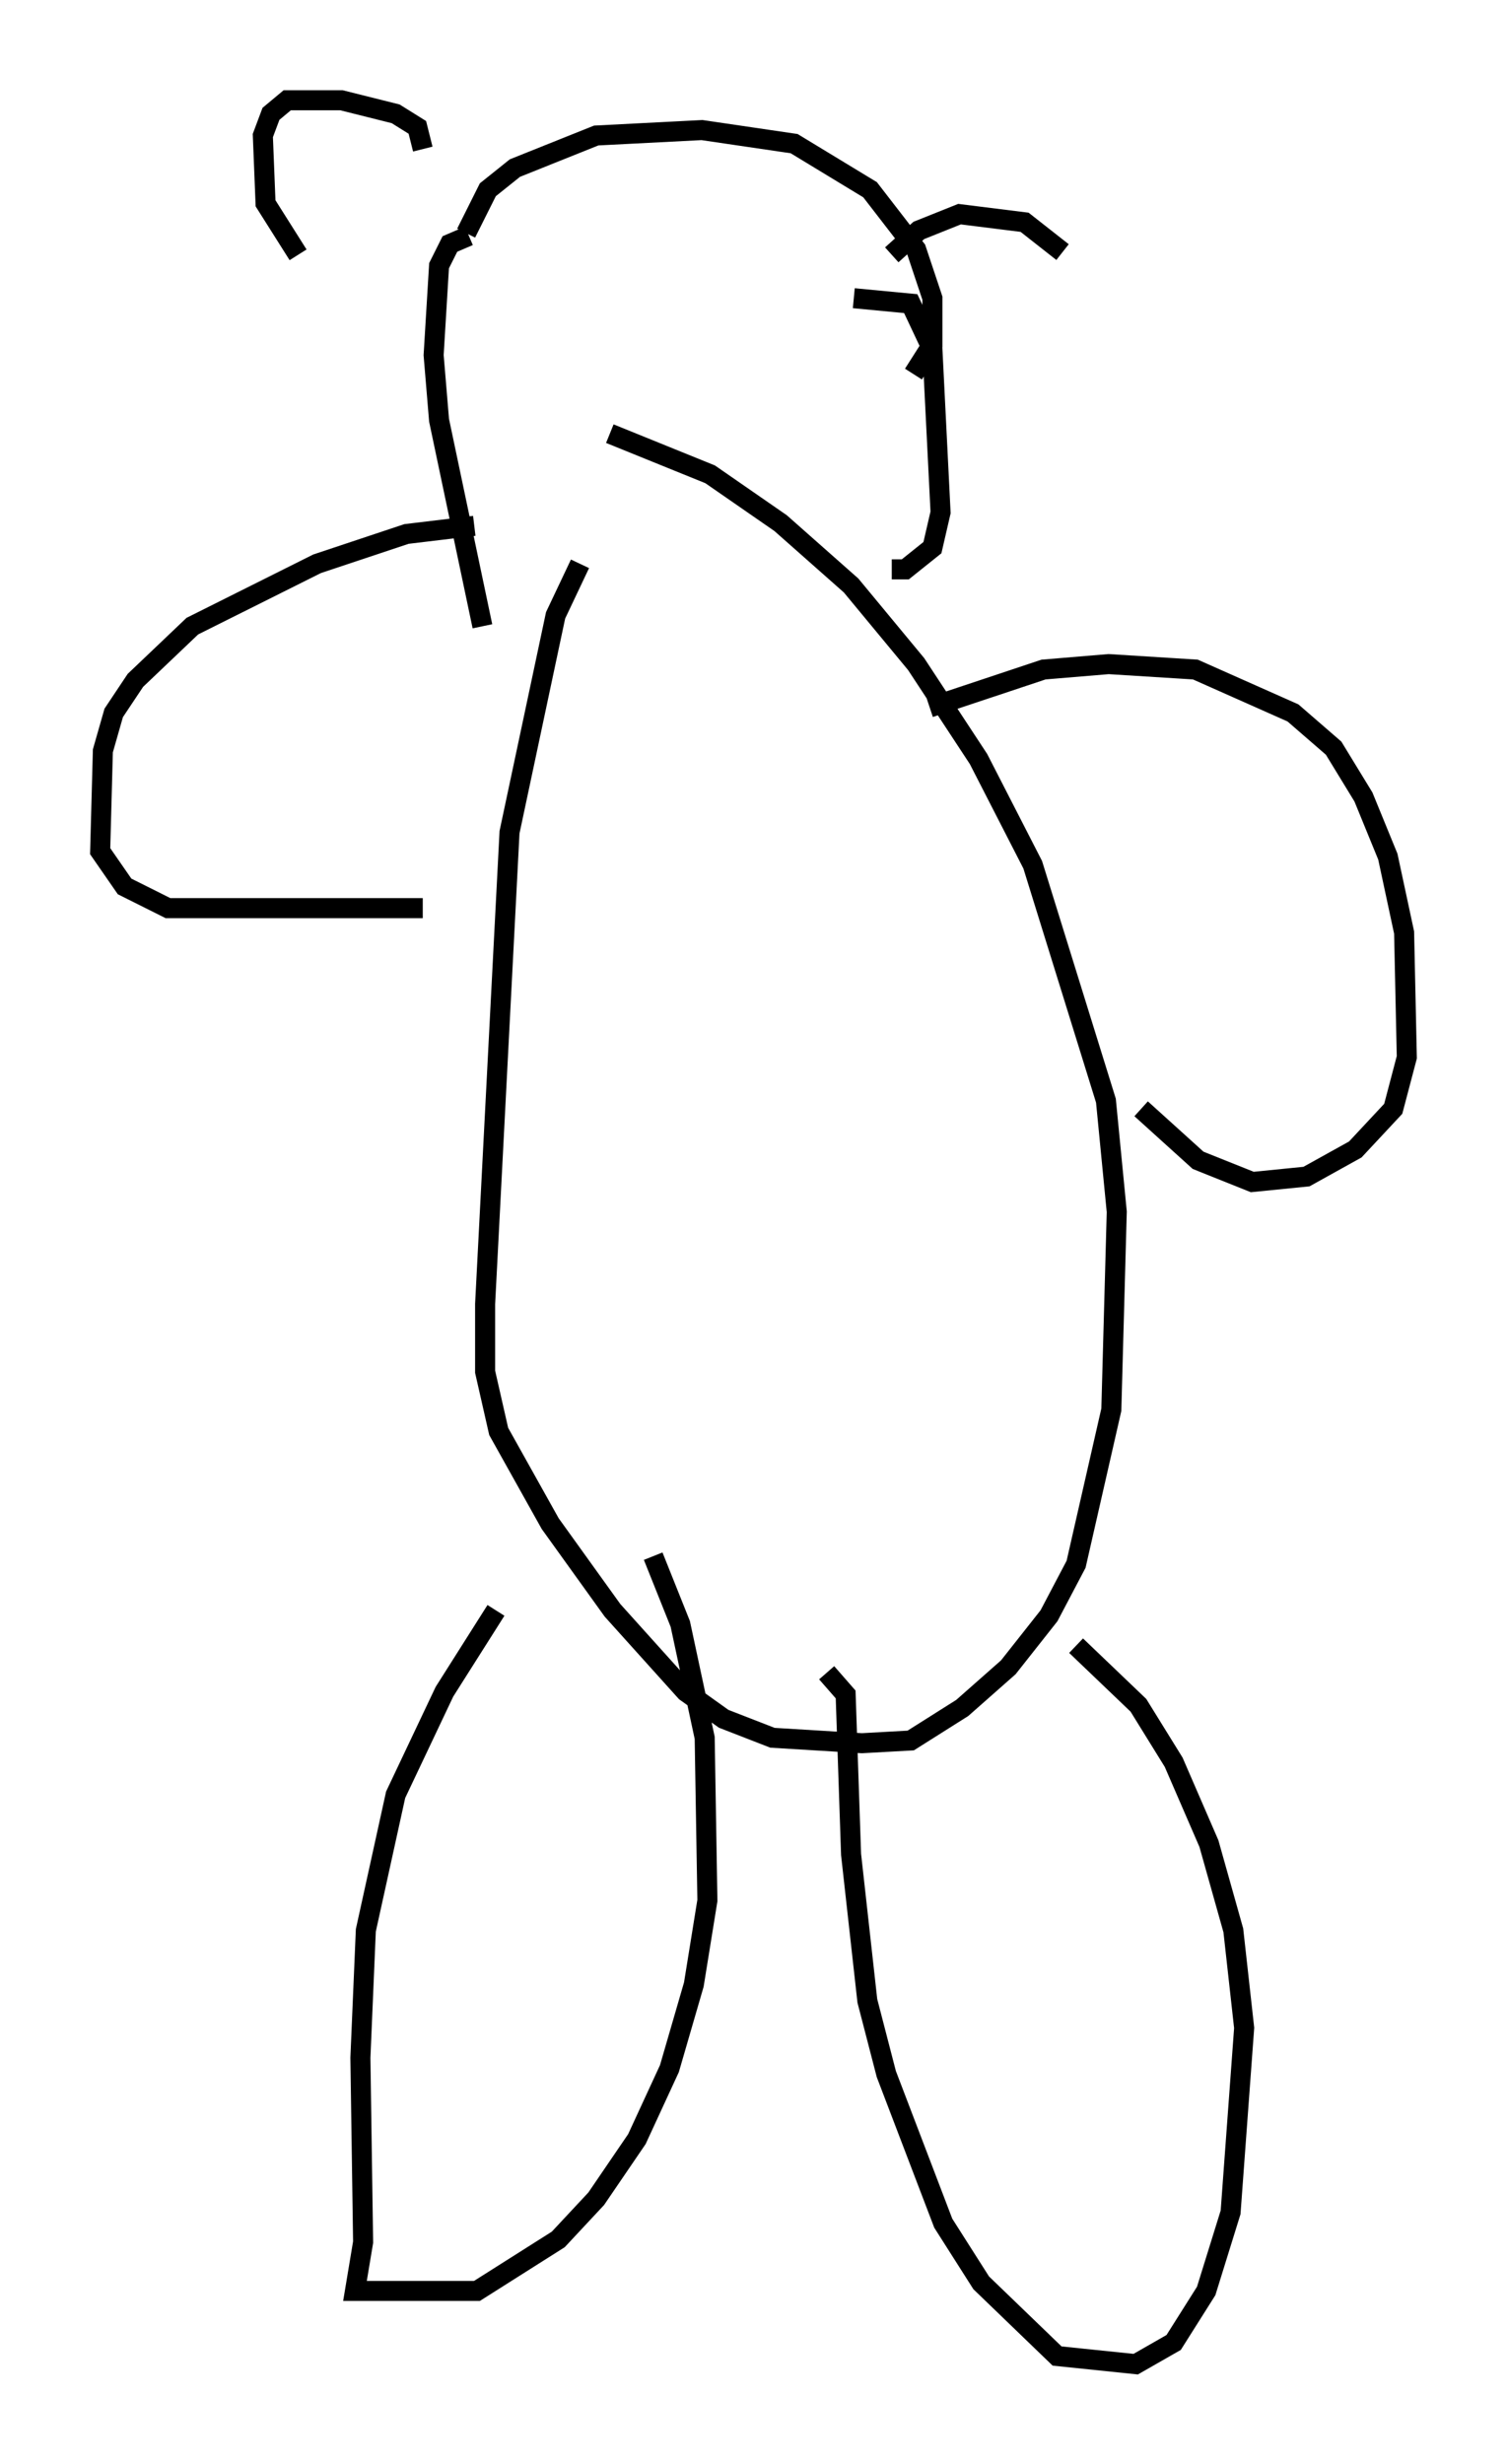<?xml version="1.0" encoding="utf-8" ?>
<svg baseProfile="full" height="122.989" version="1.1" width="75.223" xmlns="http://www.w3.org/2000/svg" xmlns:ev="http://www.w3.org/2001/xml-events" xmlns:xlink="http://www.w3.org/1999/xlink"><defs /><rect fill="white" height="122.989" width="75.223" x="0" y="0" /><path d="M31.657, 24.756 m-2.706, 3.383 l-1.218, 2.571 -2.3, 10.825 l-1.218, 23.545 0.0, 3.383 l0.677, 2.977 2.571, 4.601 l3.112, 4.33 3.654, 4.059 l1.894, 1.353 2.436, 0.947 l4.465, 0.271 2.436, -0.135 l2.571, -1.624 2.3, -2.03 l2.03, -2.571 1.353, -2.571 l1.759, -7.713 0.271, -9.878 l-0.541, -5.548 -3.654, -11.773 l-2.706, -5.277 -3.112, -4.736 l-3.248, -3.924 -3.518, -3.112 l-3.518, -2.436 -5.007, -2.03 m-6.766, 4.601 l-3.383, 0.406 -4.465, 1.488 l-6.225, 3.112 -2.842, 2.706 l-1.083, 1.624 -0.541, 1.894 l-0.135, 5.007 1.218, 1.759 l2.165, 1.083 12.72, 0.0 m25.304, -10.013 l5.683, -1.894 3.248, -0.271 l4.33, 0.271 4.871, 2.165 l2.03, 1.759 1.488, 2.436 l1.218, 2.977 0.812, 3.789 l0.135, 6.225 -0.677, 2.571 l-1.894, 2.03 -2.436, 1.353 l-2.706, 0.271 -2.706, -1.083 l-2.842, -2.571 m-32.205, 25.034 l-2.571, 4.059 -2.436, 5.142 l-1.488, 6.766 -0.271, 6.36 l0.135, 9.202 -0.406, 2.436 l6.089, 0.0 4.059, -2.571 l1.894, -2.03 2.03, -2.977 l1.624, -3.518 1.218, -4.195 l0.677, -4.195 -0.135, -8.119 l-1.218, -5.683 -1.353, -3.383 m8.66, 5.819 l0.947, 1.083 0.271, 7.984 l0.812, 7.307 0.947, 3.654 l2.842, 7.442 1.894, 2.977 l3.789, 3.654 3.924, 0.406 l1.894, -1.083 1.624, -2.571 l1.218, -3.924 0.677, -9.202 l-0.541, -4.871 -1.218, -4.33 l-1.759, -4.059 -1.759, -2.842 l-3.112, -2.977 m-8.119, -63.463 l0.947, -1.488 0.0, -2.3 l-0.812, -2.436 -2.3, -2.977 l-3.789, -2.3 -4.601, -0.677 l-5.277, 0.271 -4.059, 1.624 l-1.353, 1.083 -1.083, 2.165 m19.35, 3.248 l2.842, 0.271 1.083, 2.3 l0.406, 8.119 -0.406, 1.759 l-1.353, 1.083 -0.677, 0.0 m-21.109, -16.644 l-0.947, 0.406 -0.541, 1.083 l-0.271, 4.465 0.271, 3.248 l2.165, 10.284 m-2.977, -23.816 l-0.271, -1.083 -1.083, -0.677 l-2.706, -0.677 -2.706, 0.0 l-0.812, 0.677 -0.406, 1.083 l0.135, 3.383 1.624, 2.571 m29.634, 0.0 l1.353, -1.218 2.03, -0.812 l3.248, 0.406 1.894, 1.488 " fill="none" stroke="black" stroke-width="1" /></svg>